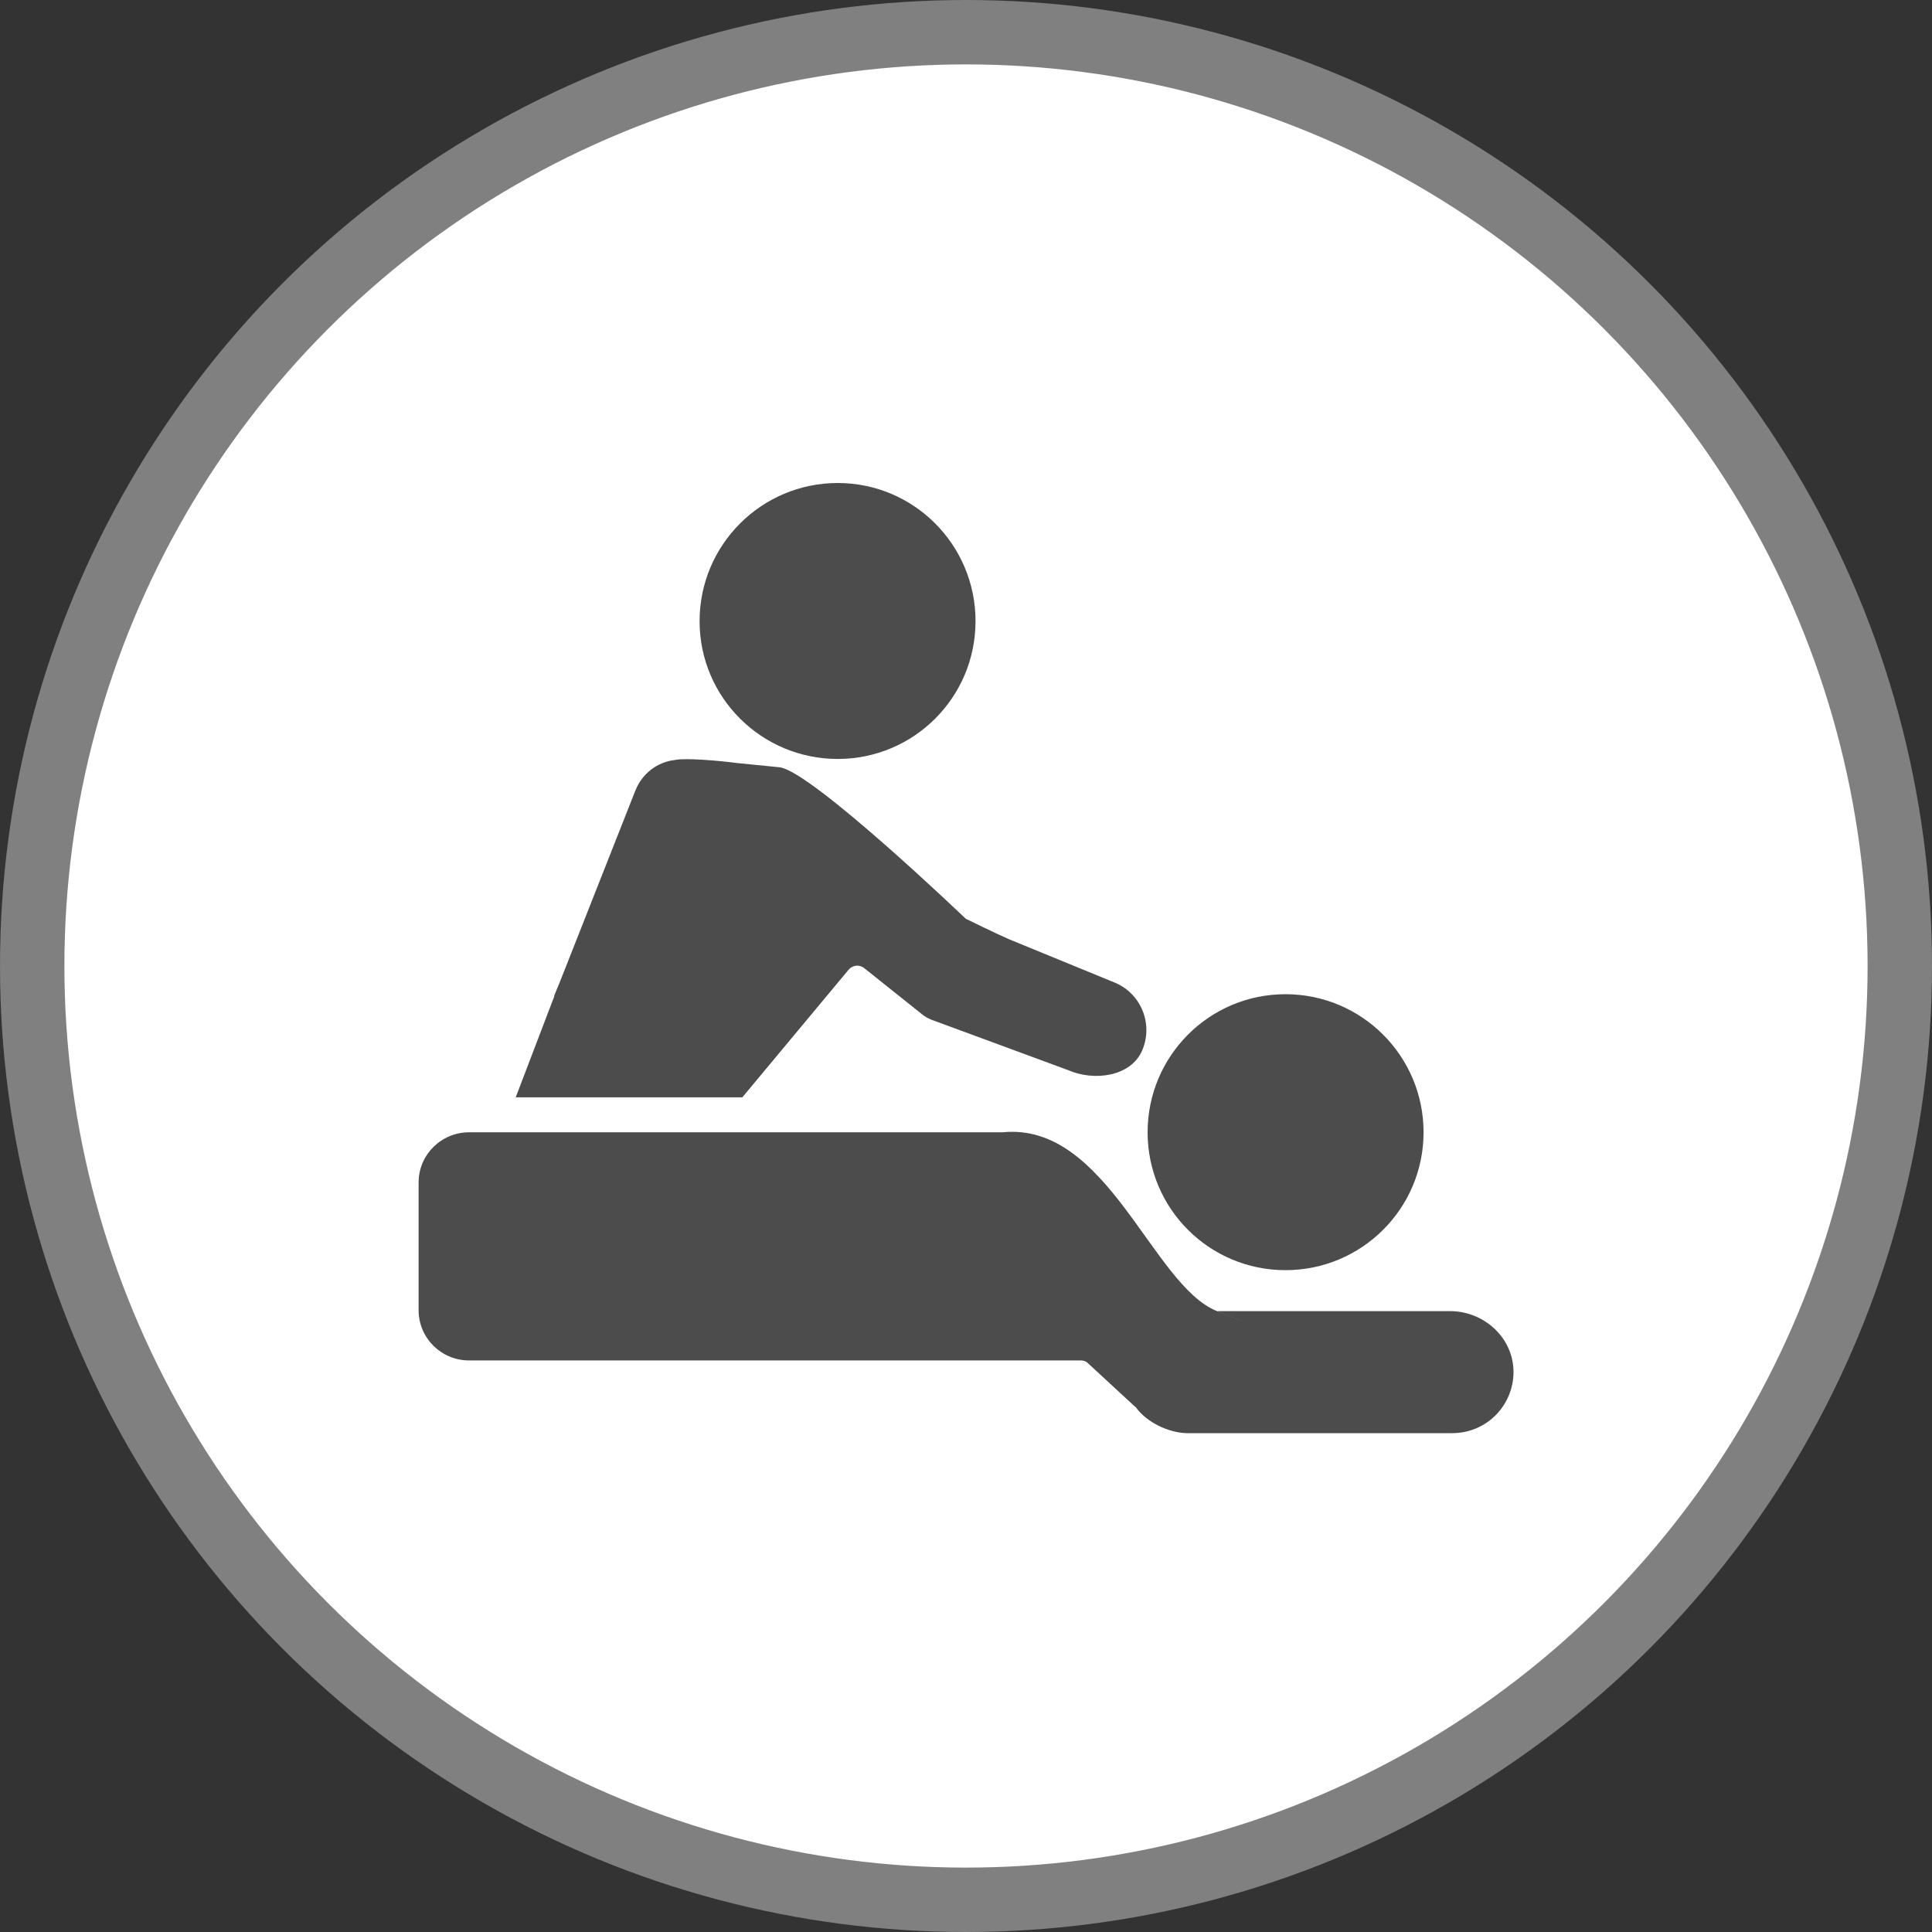 <?xml version="1.0" encoding="UTF-8" standalone="no"?>
<!-- Created with Inkscape (http://www.inkscape.org/) -->

<svg
   xmlns:dc="http://purl.org/dc/elements/1.1/"
   xmlns:cc="http://creativecommons.org/ns#"
   xmlns:rdf="http://www.w3.org/1999/02/22-rdf-syntax-ns#"
   xmlns:svg="http://www.w3.org/2000/svg"
   xmlns="http://www.w3.org/2000/svg"
   xmlns:xlink="http://www.w3.org/1999/xlink"
   xmlns:sodipodi="http://sodipodi.sourceforge.net/DTD/sodipodi-0.dtd"
   xmlns:inkscape="http://www.inkscape.org/namespaces/inkscape"
   width="30px"
   height="30px"
   version="1.1"
   id="svg8"
   inkscape:version="0.92.4 5da689c313, 2019-01-14"
   sodipodi:docname="container.svg">
  <rect width="100%" height="100%" fill="#333333" stroke="none"/>
  <defs
     id="defs2" />
  <sodipodi:namedview
     id="base"
     pagecolor="#ffffff"
     bordercolor="#666666"
     borderopacity="1.0"
     inkscape:pageopacity="0.0"
     inkscape:pageshadow="2"
     inkscape:zoom="13.049334"
     inkscape:cx="18.679046"
     inkscape:cy="12.165829"
     inkscape:document-units="px"
     inkscape:current-layer="layer1"
     showgrid="false"
     inkscape:snap-page="false"
     units="px"
     inkscape:window-width="1884"
     inkscape:window-height="1061"
     inkscape:window-x="0"
     inkscape:window-y="0"
     inkscape:window-maximized="1"
     fit-margin-top="0"
     fit-margin-left="0"
     fit-margin-right="0"
     fit-margin-bottom="0" />
    <circle
       style="color:#000000;clip-rule:nonzero;display:inline;overflow:visible;visibility:visible;opacity:1;isolation:auto;mix-blend-mode:normal;color-interpolation:sRGB;color-interpolation-filters:linearRGB;solid-color:#000000;solid-opacity:1;vector-effect:none;fill:#ffffff;fill-opacity:1;fill-rule:evenodd;stroke:#808080;stroke-width:1;stroke-linecap:butt;stroke-linejoin:miter;stroke-miterlimit:4;stroke-dasharray:none;stroke-dashoffset:0;stroke-opacity:1;marker:none;color-rendering:auto;image-rendering:auto;shape-rendering:auto;text-rendering:auto;enable-background:accumulate"
       id="path815"
       cx="15"
       cy="15"
       r="14.5" />
<g transform="translate(6.5,7.5)"><path fill-rule="nonzero" fill="rgb(30%,30%,30%)" fill-opacity="1" d="M 8.648 2.145 C 8.648 3.328 7.691 4.285 6.508 4.285 C 5.324 4.285 4.363 3.328 4.363 2.145 C 4.363 0.961 5.324 0 6.508 0 C 7.691 0 8.648 0.961 8.648 2.145 Z M 13.461 7.938 C 12.277 7.938 11.32 8.898 11.32 10.082 C 11.32 11.266 12.277 12.223 13.461 12.223 C 14.645 12.223 15.605 11.266 15.605 10.082 C 15.605 8.898 14.645 7.938 13.461 7.938 Z M 16.016 12.859 L 12.402 12.859 C 12.398 12.859 13.406 13.258 12.398 12.859 C 11.391 12.461 10.695 9.922 9.07 10.082 L 0.785 10.082 C 0.352 10.082 0 10.43 0 10.863 L 0 12.844 C 0 13.277 0.352 13.625 0.785 13.625 L 10.289 13.625 C 10.328 13.625 10.371 13.641 10.398 13.672 L 11.117 14.336 C 11.125 14.34 11.133 14.348 11.137 14.352 C 11.312 14.594 11.652 14.746 11.922 14.754 L 16.051 14.754 C 16.312 14.754 16.562 14.648 16.742 14.457 C 16.922 14.266 17.016 14.008 17 13.75 C 16.969 13.242 16.523 12.859 16.016 12.859 Z M 10.82 7.762 L 9.172 7.086 C 8.98 7.004 8.496 6.766 8.496 6.766 C 8.496 6.766 6.094 4.465 5.602 4.414 L 4.941 4.348 C 4.676 4.312 4.129 4.266 3.98 4.301 C 3.703 4.332 3.469 4.516 3.367 4.773 L 2.199 7.734 L 2.102 7.969 L 2.109 7.965 L 1.508 9.539 L 5.027 9.539 L 6.676 7.559 C 6.738 7.484 6.848 7.473 6.922 7.535 L 7.828 8.258 C 7.867 8.289 7.91 8.312 7.957 8.332 L 10.086 9.117 C 10.488 9.293 11.055 9.219 11.234 8.816 C 11.41 8.41 11.227 7.938 10.82 7.762 Z M 10.82 7.762 "/>
</g>
</svg>
